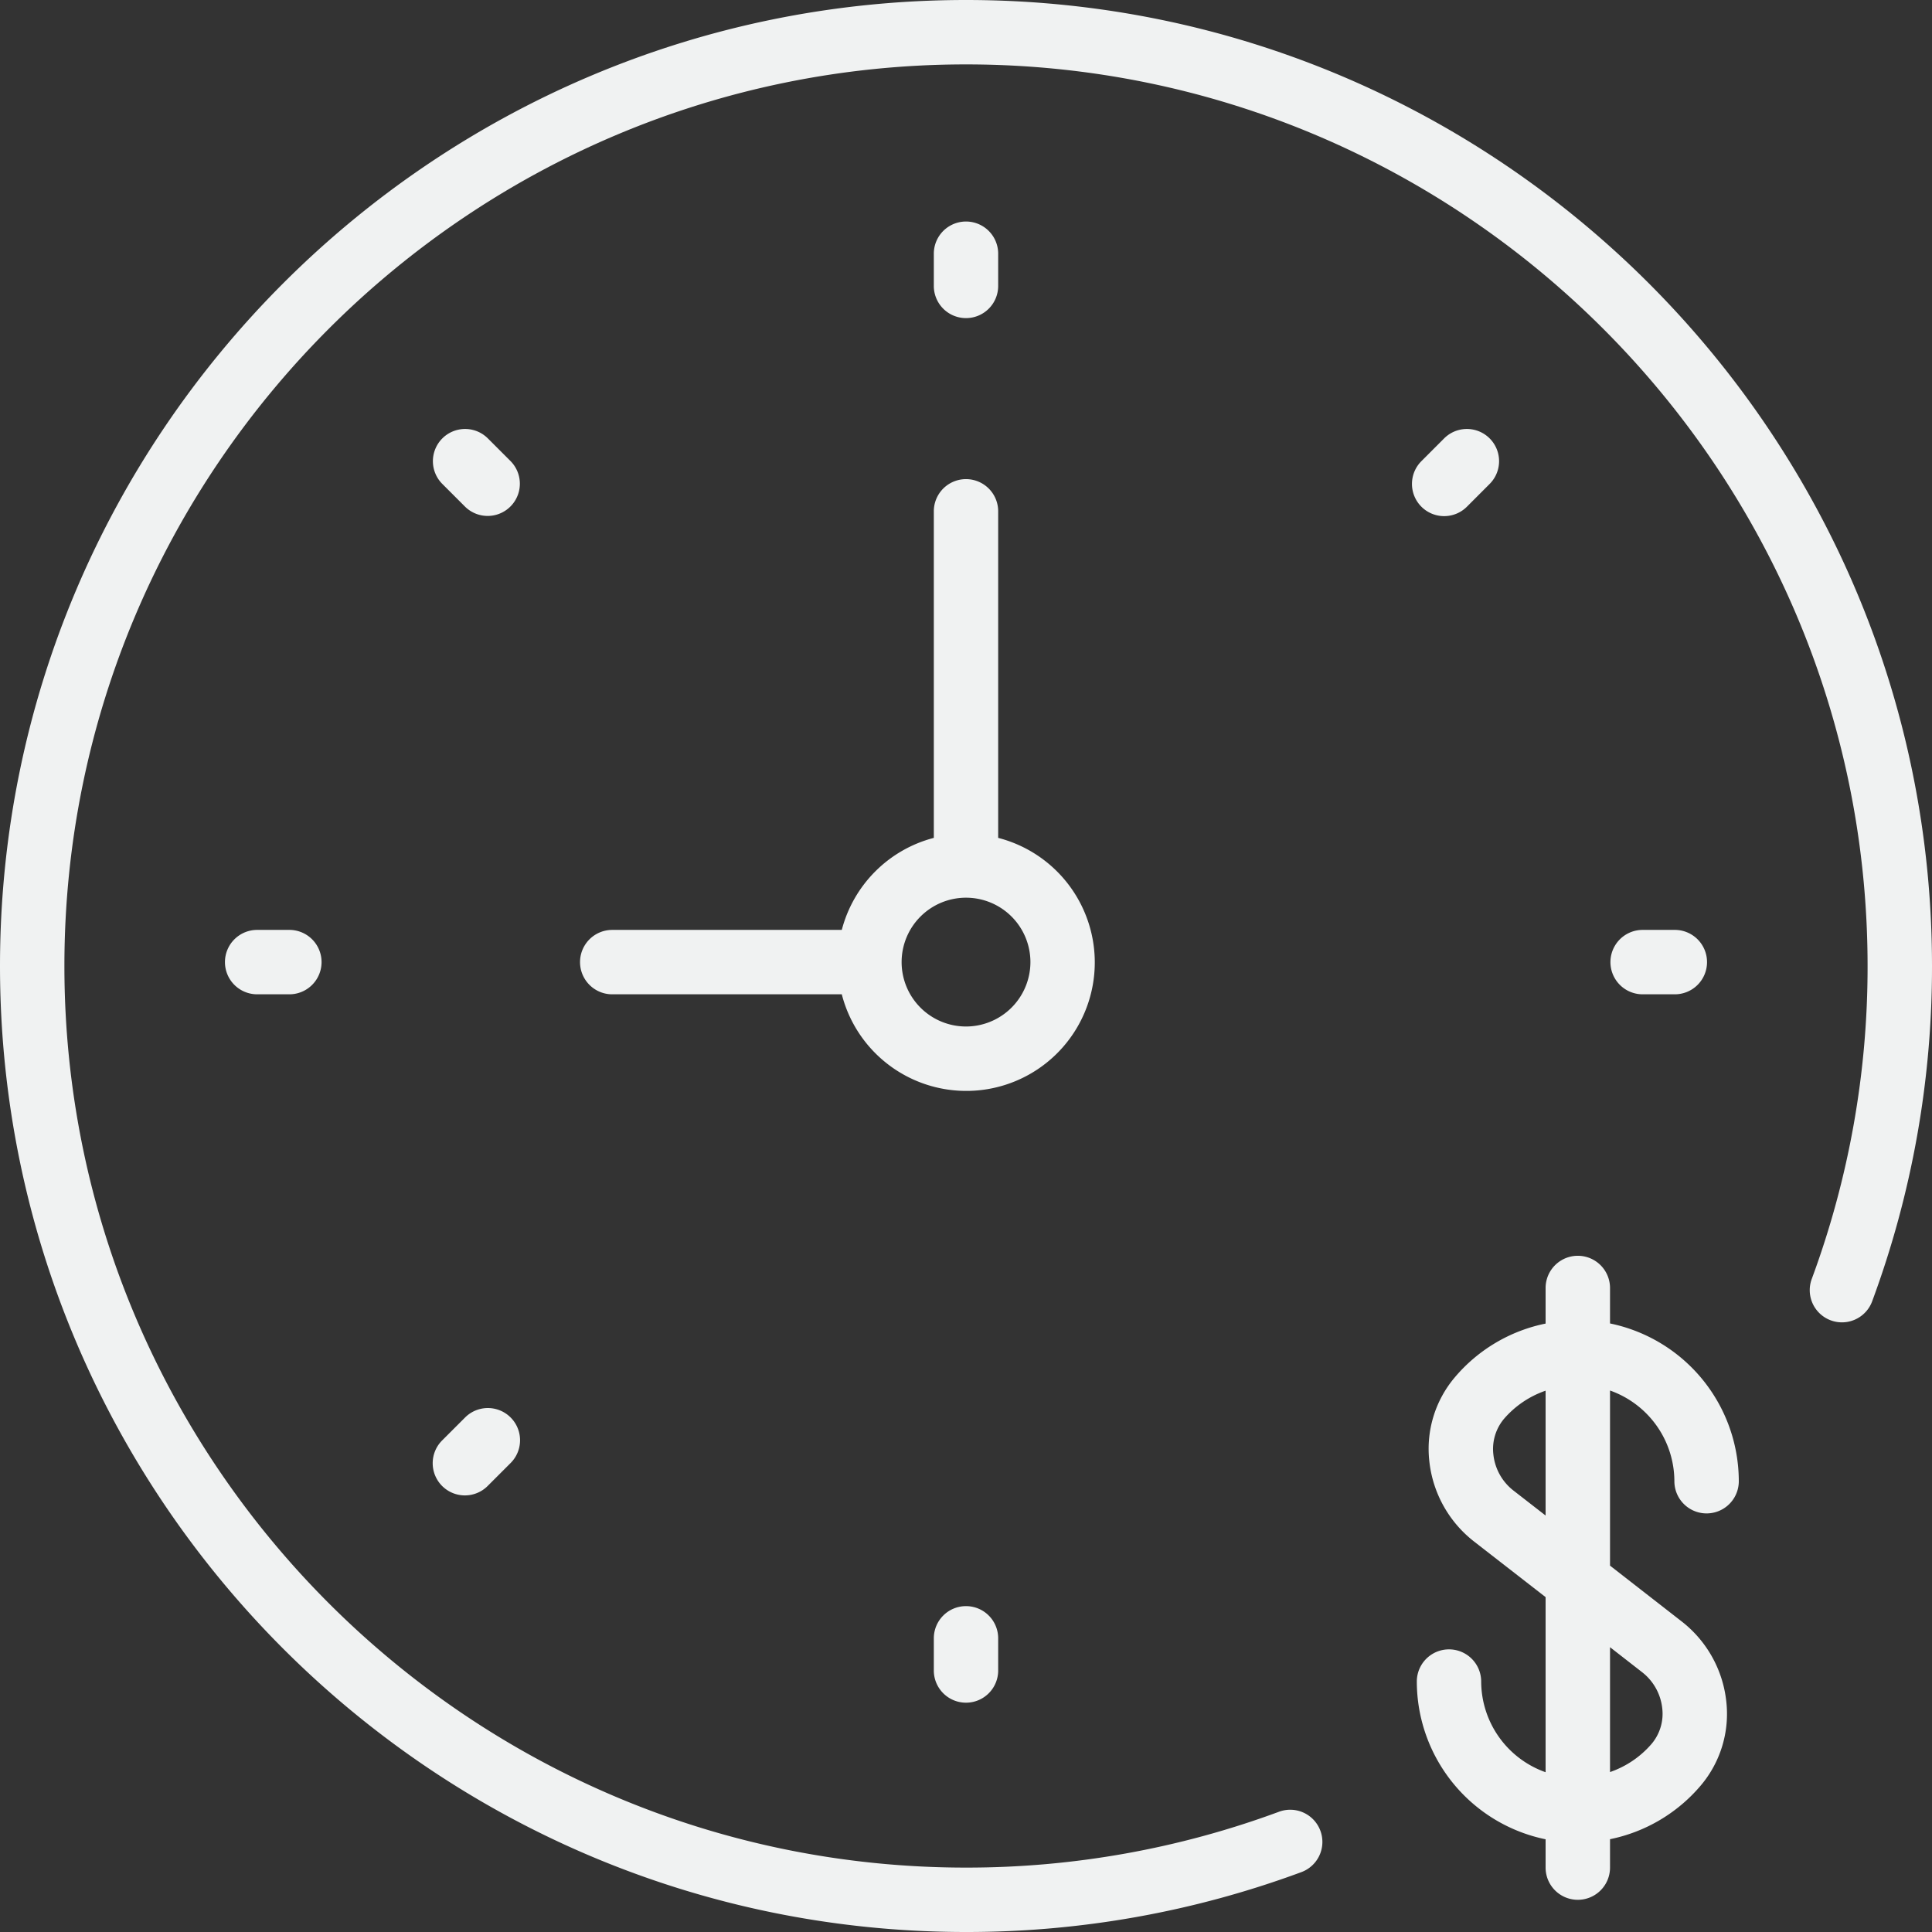 <svg xmlns="http://www.w3.org/2000/svg" width="317" height="317" viewBox="0 0 317 317">
  <rect x="0" y="0" width="317" height="317" fill="#333333" stroke="none"/>
  <defs>
    <style>
      .cls-1 {
        fill: #f0f2f2;
        fill-rule: evenodd;
      }
    </style>
  </defs>
  <path id="CLOCK.SVG" class="cls-1" d="M1077.63,208.861a21.107,21.107,0,0,0-15.85-20.383V134.894a5.28,5.28,0,1,0-10.56,0v53.584a21.1,21.1,0,0,0-15.1,15.1H998.383a5.284,5.284,0,0,0,0,10.567h37.737A21.085,21.085,0,0,0,1077.63,208.861Zm-21.13,10.566a10.567,10.567,0,1,1,10.57-10.566A10.578,10.578,0,0,1,1056.5,219.427Zm0-116.233a5.277,5.277,0,0,0,5.28-5.283V92.627a5.28,5.28,0,1,0-10.56,0v5.283A5.277,5.277,0,0,0,1056.5,103.194Zm-5.28,216.617v5.283a5.28,5.28,0,1,0,10.56,0v-5.283A5.28,5.28,0,1,0,1051.22,319.811Zm121.51-105.667a5.284,5.284,0,1,0,0-10.567h-5.28a5.284,5.284,0,0,0,0,10.567h5.28ZM940.267,203.577a5.284,5.284,0,1,0,0,10.567h5.283a5.284,5.284,0,0,0,0-10.567h-5.283Zm194.683-67.891a5.283,5.283,0,0,0,3.74-1.547l3.73-3.736a5.282,5.282,0,0,0-7.47-7.47l-3.73,3.735A5.283,5.283,0,0,0,1134.95,135.686ZM974.312,283.578l-3.735,3.735a5.283,5.283,0,1,0,7.471,7.471l3.735-3.736A5.282,5.282,0,0,0,974.312,283.578Zm7.471-156.91-3.735-3.735a5.282,5.282,0,0,0-7.471,7.47l3.735,3.736A5.283,5.283,0,0,0,981.783,126.668ZM1056.5,51C969.1,51,898,122.1,898,209.5S969.1,368,1056.5,368a158.015,158.015,0,0,0,55.02-9.822,5.282,5.282,0,1,0-3.67-9.906,147.619,147.619,0,0,1-51.35,9.161c-81.569,0-147.933-66.364-147.933-147.933S974.931,61.567,1056.5,61.567s147.93,66.364,147.93,147.933a147.458,147.458,0,0,1-9.16,51.349,5.284,5.284,0,0,0,9.91,3.672A157.92,157.92,0,0,0,1215,209.5C1215,122.1,1143.9,51,1056.5,51Zm105.67,217.15v-5.817a5.285,5.285,0,0,0-10.57,0v5.838a26.348,26.348,0,0,0-14.89,8.813,18.147,18.147,0,0,0-4.19,13.753,19.294,19.294,0,0,0,7.3,13.16l11.78,9.156v28.731a15.837,15.837,0,0,1-10.57-14.878,5.28,5.28,0,1,0-10.56,0,26.463,26.463,0,0,0,21.13,25.883v4.644a5.285,5.285,0,0,0,10.57,0v-4.66a26.379,26.379,0,0,0,14.89-8.812,18.183,18.183,0,0,0,4.19-13.763,19.235,19.235,0,0,0-7.31-13.145l-11.77-9.167V279.155a15.829,15.829,0,0,1,10.56,14.878,5.285,5.285,0,0,0,10.57,0A26.464,26.464,0,0,0,1162.17,268.15Zm5.29,57.24a8.672,8.672,0,0,1,3.28,5.907,7.656,7.656,0,0,1-1.75,5.838,15.78,15.78,0,0,1-6.82,4.623V321.269Zm-21.15-29.835a8.655,8.655,0,0,1-3.28-5.917,7.69,7.69,0,0,1,1.74-5.833,15.8,15.8,0,0,1,6.83-4.623v20.483Z" transform="translate(-898 -51)"/>
</svg>
